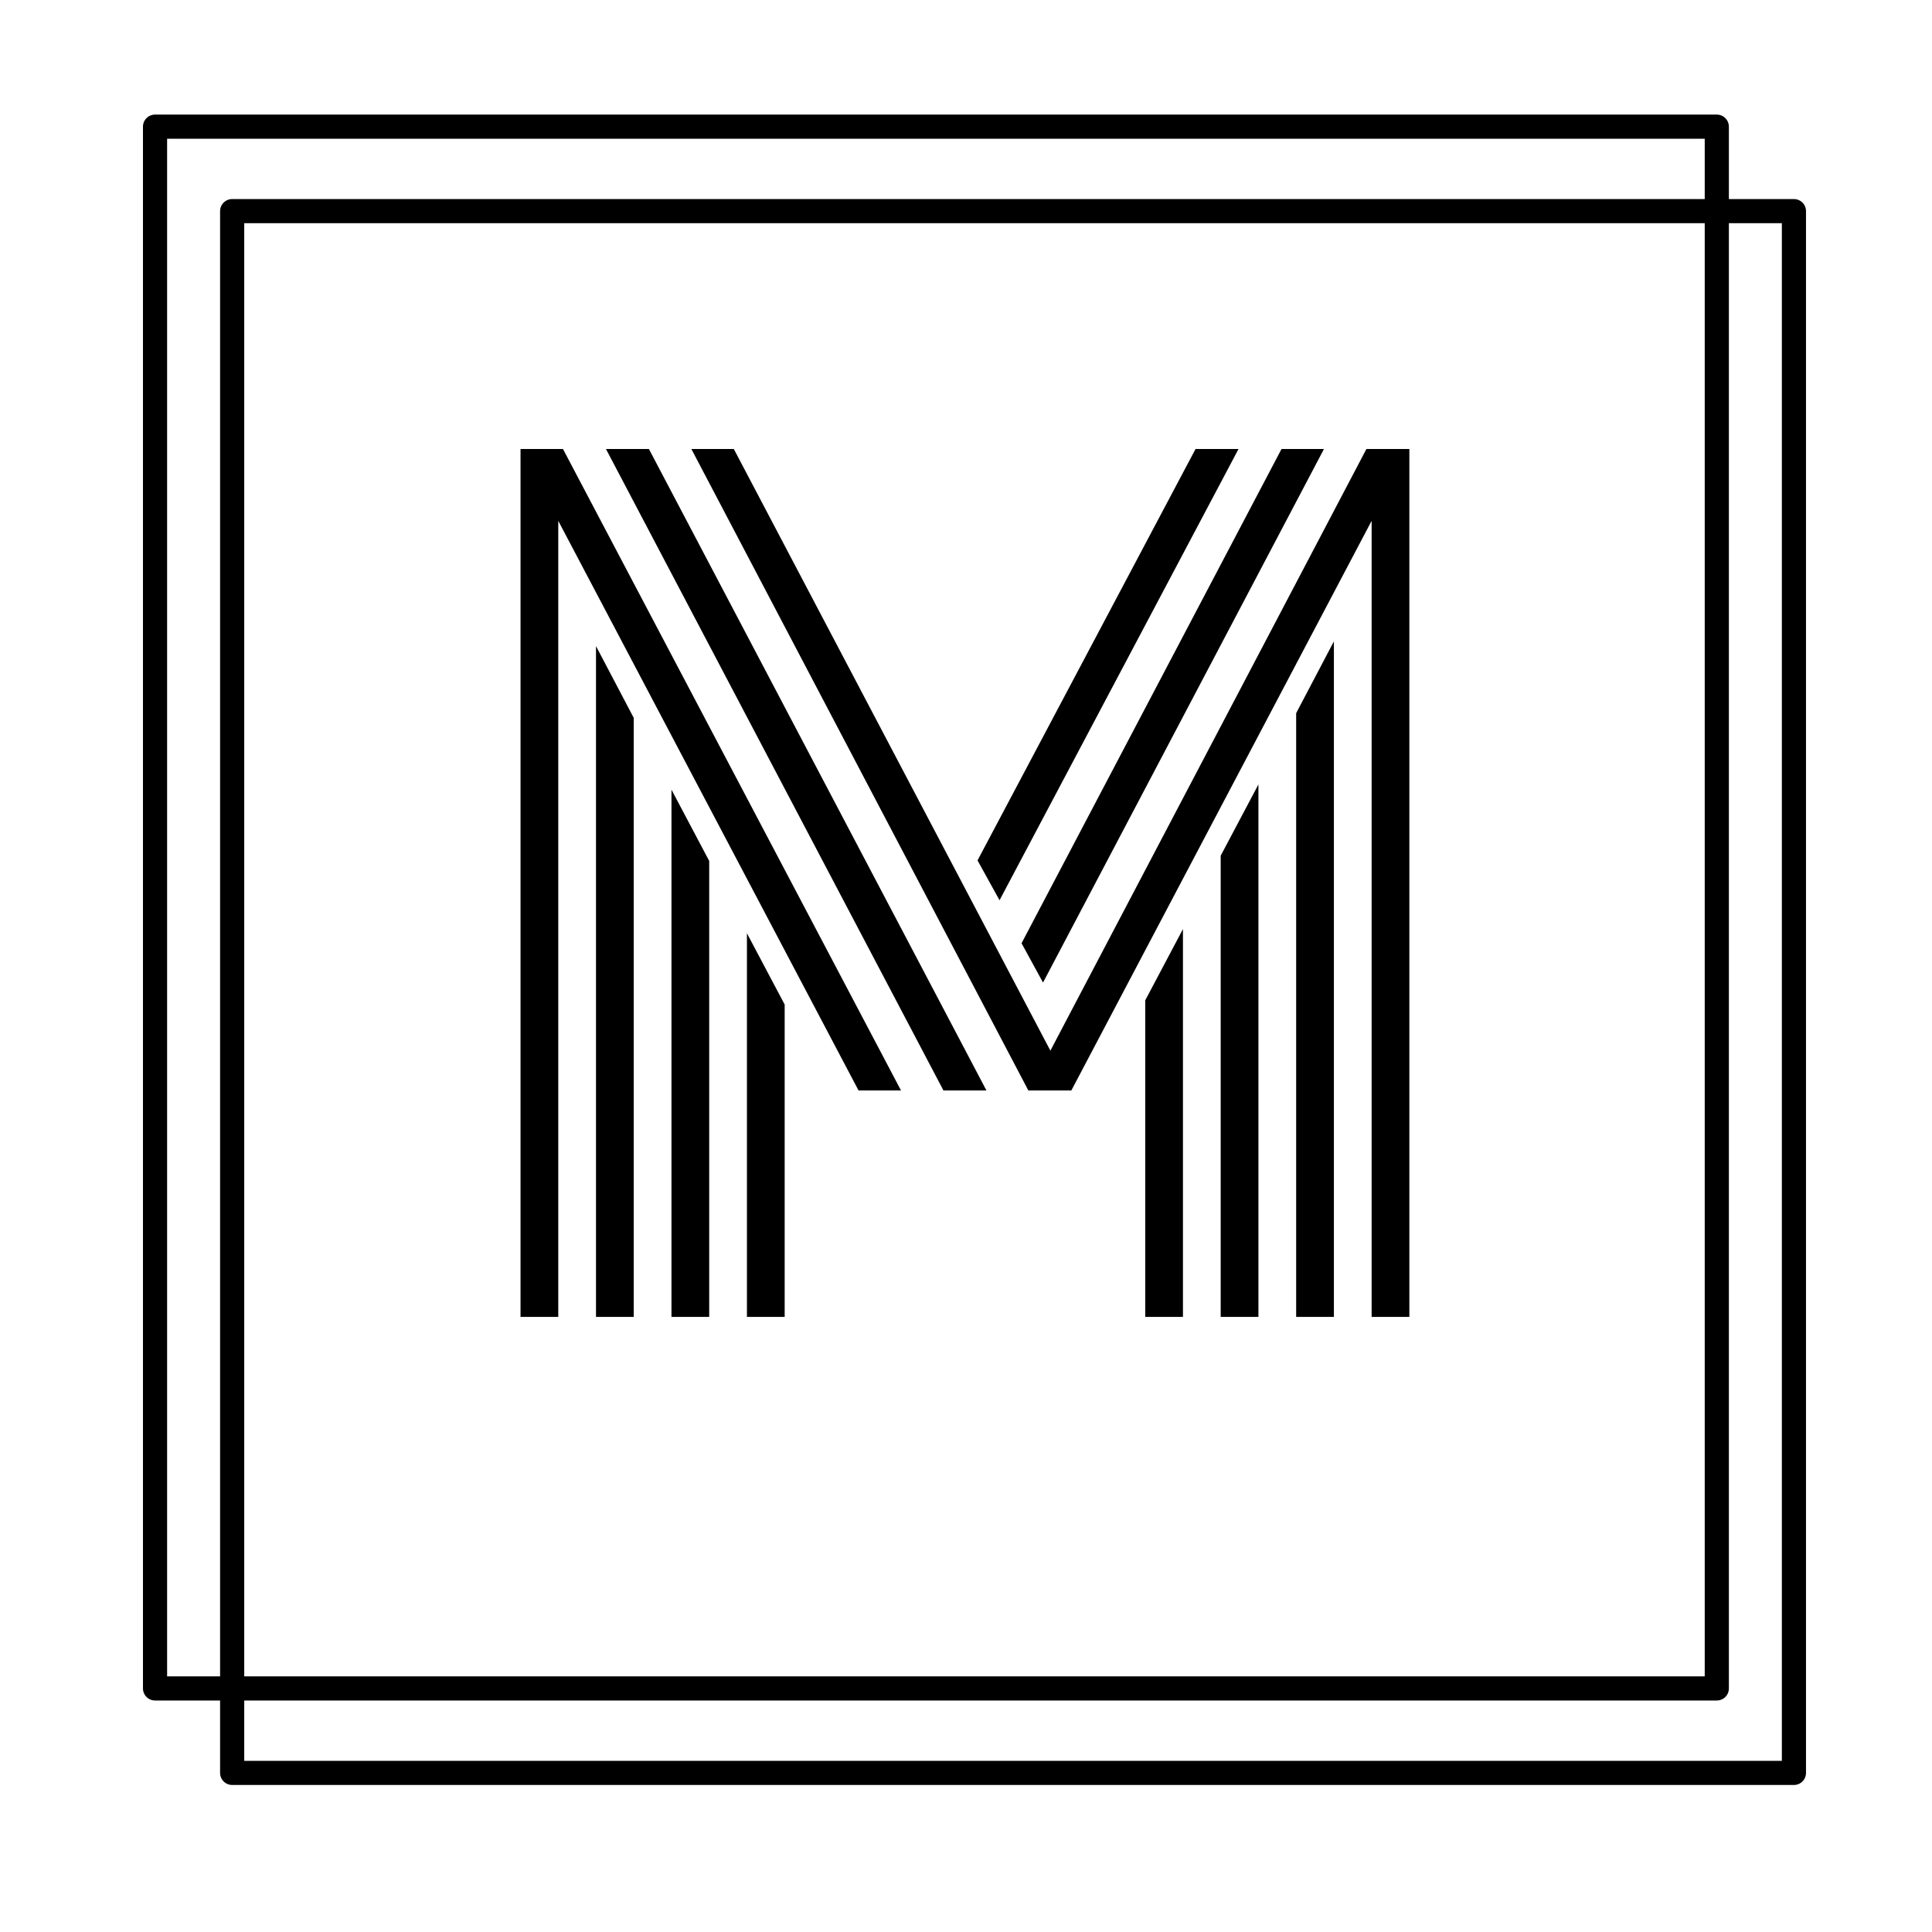 <svg version="1.1" viewBox="0.0 0.0 960.0 960.0" fill="none" stroke="none" stroke-linecap="square" stroke-miterlimit="10" xmlns:xlink="http://www.w3.org/1999/xlink" xmlns="http://www.w3.org/2000/svg"><clipPath id="p.0"><path d="m0 0l960.0 0l0 960.0l-960.0 0l0 -960.0z" clip-rule="nonzero"/></clipPath><g clip-path="url(#p.0)"><path fill="#000000" fill-opacity="0.0" d="m0 0l960.0 0l0 960.0l-960.0 0z" fill-rule="evenodd"/><path fill="#000000" fill-opacity="0.0" d="m77.037 62.937l776.032 0l0 776.032l-776.032 0z" fill-rule="evenodd"/><path stroke="#000000" stroke-width="12.0" stroke-linejoin="round" stroke-linecap="butt" d="m77.037 62.937l776.032 0l0 776.032l-776.032 0z" fill-rule="evenodd"/><path fill="#000000" fill-opacity="0.0" d="m115.36 104.911l776.032 0l0 776.032l-776.032 0z" fill-rule="evenodd"/><path stroke="#000000" stroke-width="12.0" stroke-linejoin="round" stroke-linecap="butt" d="m115.36 104.911l776.032 0l0 776.032l-776.032 0z" fill-rule="evenodd"/><path fill="#000000" fill-opacity="0.0" d="m206.22 132.774l547.559 0l0 659.181l-547.559 0z" fill-rule="evenodd"/><path fill="#000000" d="m569.054 497.068l18.75 -35.406l0 192.703l-18.75 0l0 -157.297zm37.5 -71.875l18.75 -35.406l0 264.578l-18.75 0l0 -229.172zm37.5 -70.828l18.75 -35.672l0 335.672l-18.75 0l0 -300.0zm-125.781 133.859l-10.672 -19.531l129.172 -245.578l21.094 0l-139.594 265.109zm-21.609 -40.891l-10.938 -19.797l108.328 -204.422l21.359 0l-118.75 224.219zm-125.516 16.406l18.75 35.422l0 155.203l-18.75 0l0 -190.625zm-37.5 -71.359l18.75 35.422l0 226.562l-18.75 0l0 -261.984zm-37.5 -71.344l18.75 35.672l0 297.656l-18.75 0l0 -333.328zm151.562 220.828l-21.094 0l-149.219 -283.062l0 395.562l-18.75 0l0 -431.25l21.094 0l167.969 318.75zm42.453 0l-21.359 0l-167.703 -318.75l21.344 0l167.719 318.75zm191.391 -283.062l-149.219 283.062l-21.344 0l-167.453 -318.75l21.094 0l157.297 298.953l157.031 -298.953l21.344 0l0 431.25l-18.75 0l0 -395.562z" fill-rule="nonzero"/></g></svg>